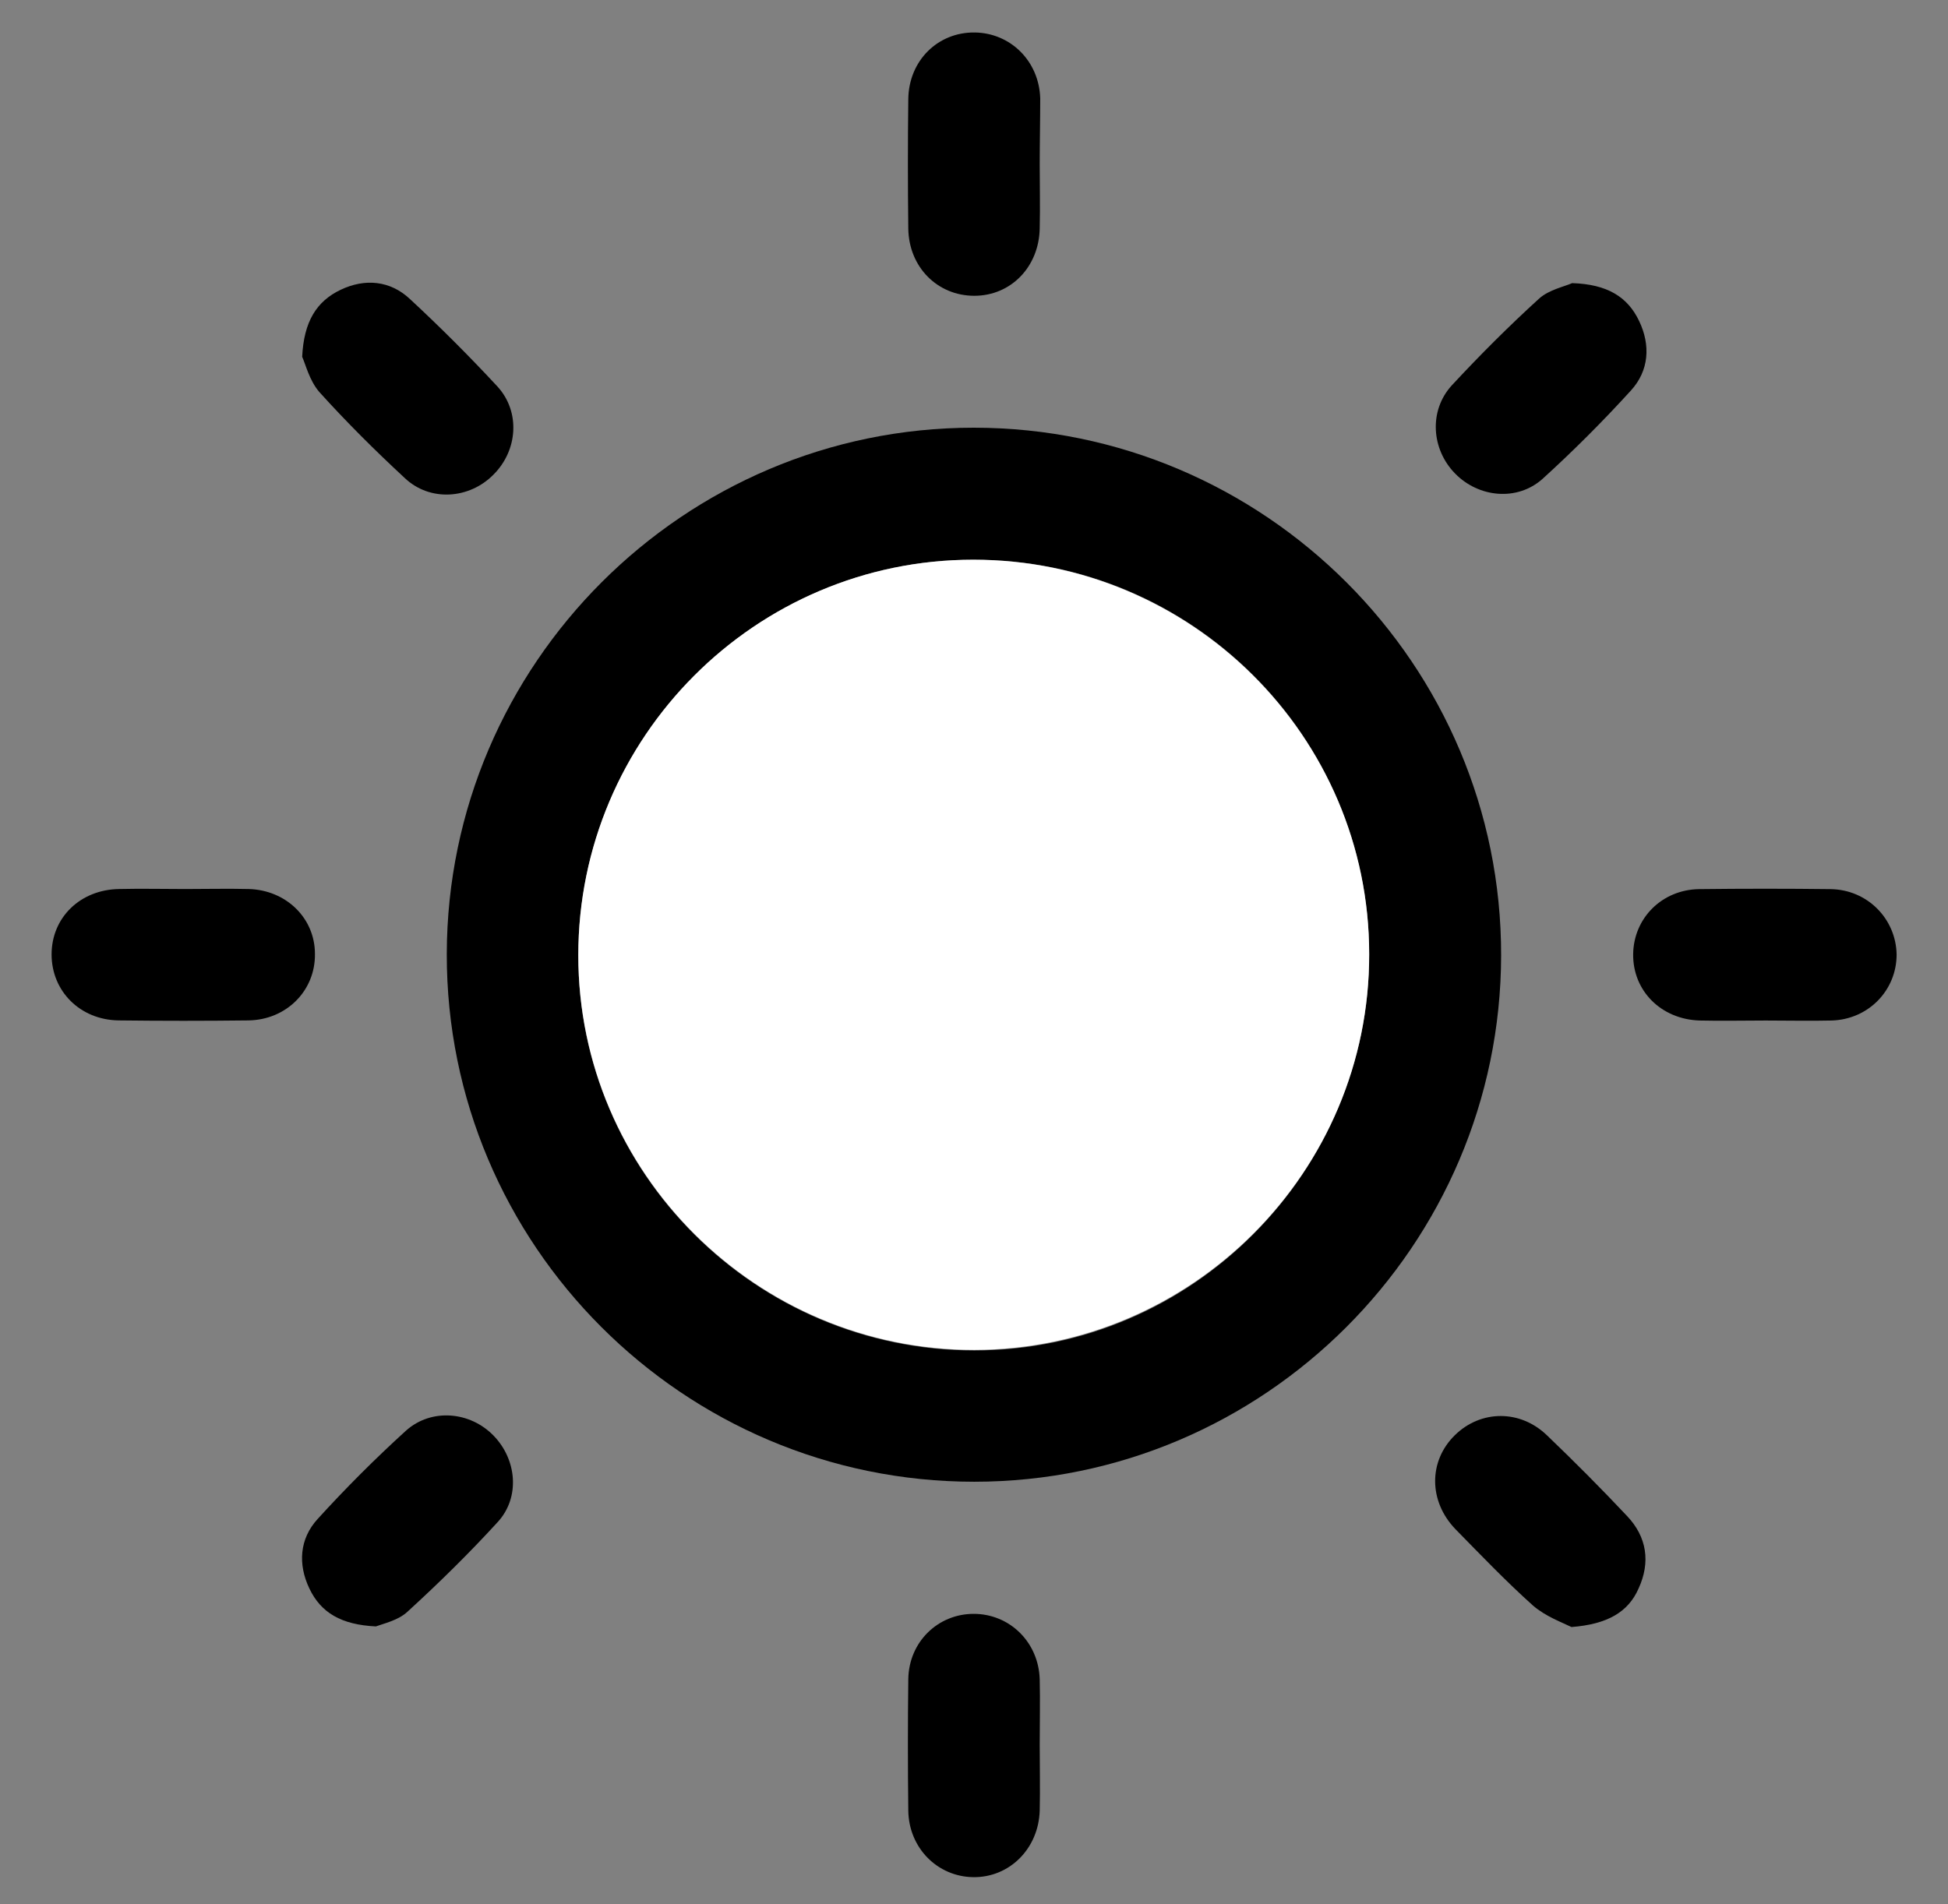 <?xml version="1.0" encoding="utf-8"?>
<!-- Generator: Adobe Illustrator 27.5.0, SVG Export Plug-In . SVG Version: 6.00 Build 0)  -->
<svg version="1.1" id="Capa_1" xmlns="http://www.w3.org/2000/svg" xmlns:xlink="http://www.w3.org/1999/xlink" x="0px" y="0px"
	 viewBox="0 0 1876.6 1834.8" style="enable-background:new 0 0 1876.6 1834.8;" xml:space="preserve">
<rect x="0" y="0" width="1876.6" height="1834.8" fill="#808080" stroke="none"/>
<style type="text/css">
	.st0{fill:#FFFFFF;}
</style>
<g>
	<path d="M938,412.1c280.3,0,508.6,228.4,508.1,508.6c-0.5,279.2-228.4,507-507.6,507c-280.3,0-508.6-228.4-508.1-508.6
		C431,639.9,658.8,412.1,938,412.1z M937.5,539.3c-209.8,0-380.4,171.7-380.4,381.5s171.7,380.4,381.5,380.4S1319,1129.5,1319,919.7
		C1319,709.4,1147.8,538.8,937.5,539.3z"/>
	<path d="M1001.6,158.3c0,20.7,0.5,40.8,0,61.5c-0.5,37.1-27.6,65.2-63,65.2c-35.5,0-63-27.6-63.6-64.6c-0.5-41.9-0.5-83.2,0-125
		c0.5-37.1,28.6-64.6,64.1-64.1c34.4,0.5,62,27.6,63,63.6C1002.1,116,1001.6,137.2,1001.6,158.3z"/>
	<path d="M178.3,856.6c20.7,0,40.8-0.5,61.5,0c36,1.1,63.6,28.1,63.6,62.5c0.5,35.5-27.6,63.6-64.1,64.1c-41.9,0.5-83.2,0.5-125,0
		c-37.1-0.5-64.6-28.1-64.6-63.6c0-35.5,27.6-62.5,65.2-63C135.9,856.1,157.1,856.6,178.3,856.6z"/>
	<path d="M1701,983.3c-21.2,0-42.4,0.5-63.6,0c-37.1-1.1-64.6-28.6-64.1-64.1c0.5-34.4,27.6-62,63.6-62.5c42.4-0.5,84.8-0.5,126.6,0
		c35.5,0.5,63,28.6,63.6,63c0,34.4-27,62.5-62.5,63.6C1743.4,983.8,1722.2,983.3,1701,983.3z"/>
	<path d="M1001.6,1681c0,21.2,0.5,42.4,0,63.6c-1.1,36.6-29.1,64.6-64.1,64.1c-34.4-0.5-62-28.1-62.5-64.1
		c-0.5-42.4-0.5-84.8,0-126.6c0.5-36,28.6-63,63-63s62.5,27,63.6,63C1002.1,1638.7,1001.6,1659.8,1001.6,1681z"/>
	<path d="M291.1,343.8c1.6-33.9,13.8-53.5,37.1-64.6c23.3-11.1,47.7-9,66.8,9c29.1,27,57.2,55.1,84.2,84.2
		c22.3,24.4,19.6,61.5-3.7,84.8c-23.3,23.8-61.5,26.5-85.8,3.2c-28.6-26.5-56.2-54-82.1-82.7C298,366.6,294.3,350.7,291.1,343.8z"/>
	<path d="M1514.5,272.8c33.9,1.1,53.5,13.2,64.6,36.6c11.1,23.3,9.5,47.7-7.9,66.8c-27,29.7-55.6,58.3-85.3,85.3
		c-24.4,21.7-61.5,18-84.2-5.3c-22.8-23.3-25.4-60.4-3.2-84.8c27-29.1,55.1-57.2,84.2-83.7C1492.2,279.1,1507.6,276,1514.5,272.8z"
		/>
	<path d="M362.1,1567.1c-33.4-1.6-53-13.2-64.1-36.6c-11.1-23.3-9.5-47.7,7.9-66.8c27-29.7,55.6-58.3,85.3-85.3
		c24.4-21.7,61.5-18.5,84.2,4.8c22.3,22.8,26,59.3,4.2,83.2c-27.6,30.2-56.7,58.8-86.9,86.4C383.8,1561.3,369,1564.5,362.1,1567.1z"
		/>
	<path d="M1513.9,1567.7c-8.5-4.2-24.9-10.1-37.1-20.7c-26-23.3-50.3-48.7-74.7-73.6c-26-27-26-65.7-0.5-90.6
		c24.9-24.4,63-24.9,89,0.5c26,24.9,51.9,50.9,76.8,77.4c19.1,20.1,22.8,44.5,11.1,69.9C1568.5,1553.4,1548.4,1565,1513.9,1567.7z"
		/>
	<path class="st0" d="M937.5,539.3c209.8,0,381.5,170.1,381.5,379.9c0.5,209.8-170.6,380.9-380.4,381.5
		c-209.8,0-381.5-170.6-381.5-380.4C557.1,710.4,727.7,539.3,937.5,539.3z"/>
</g>
</svg>
